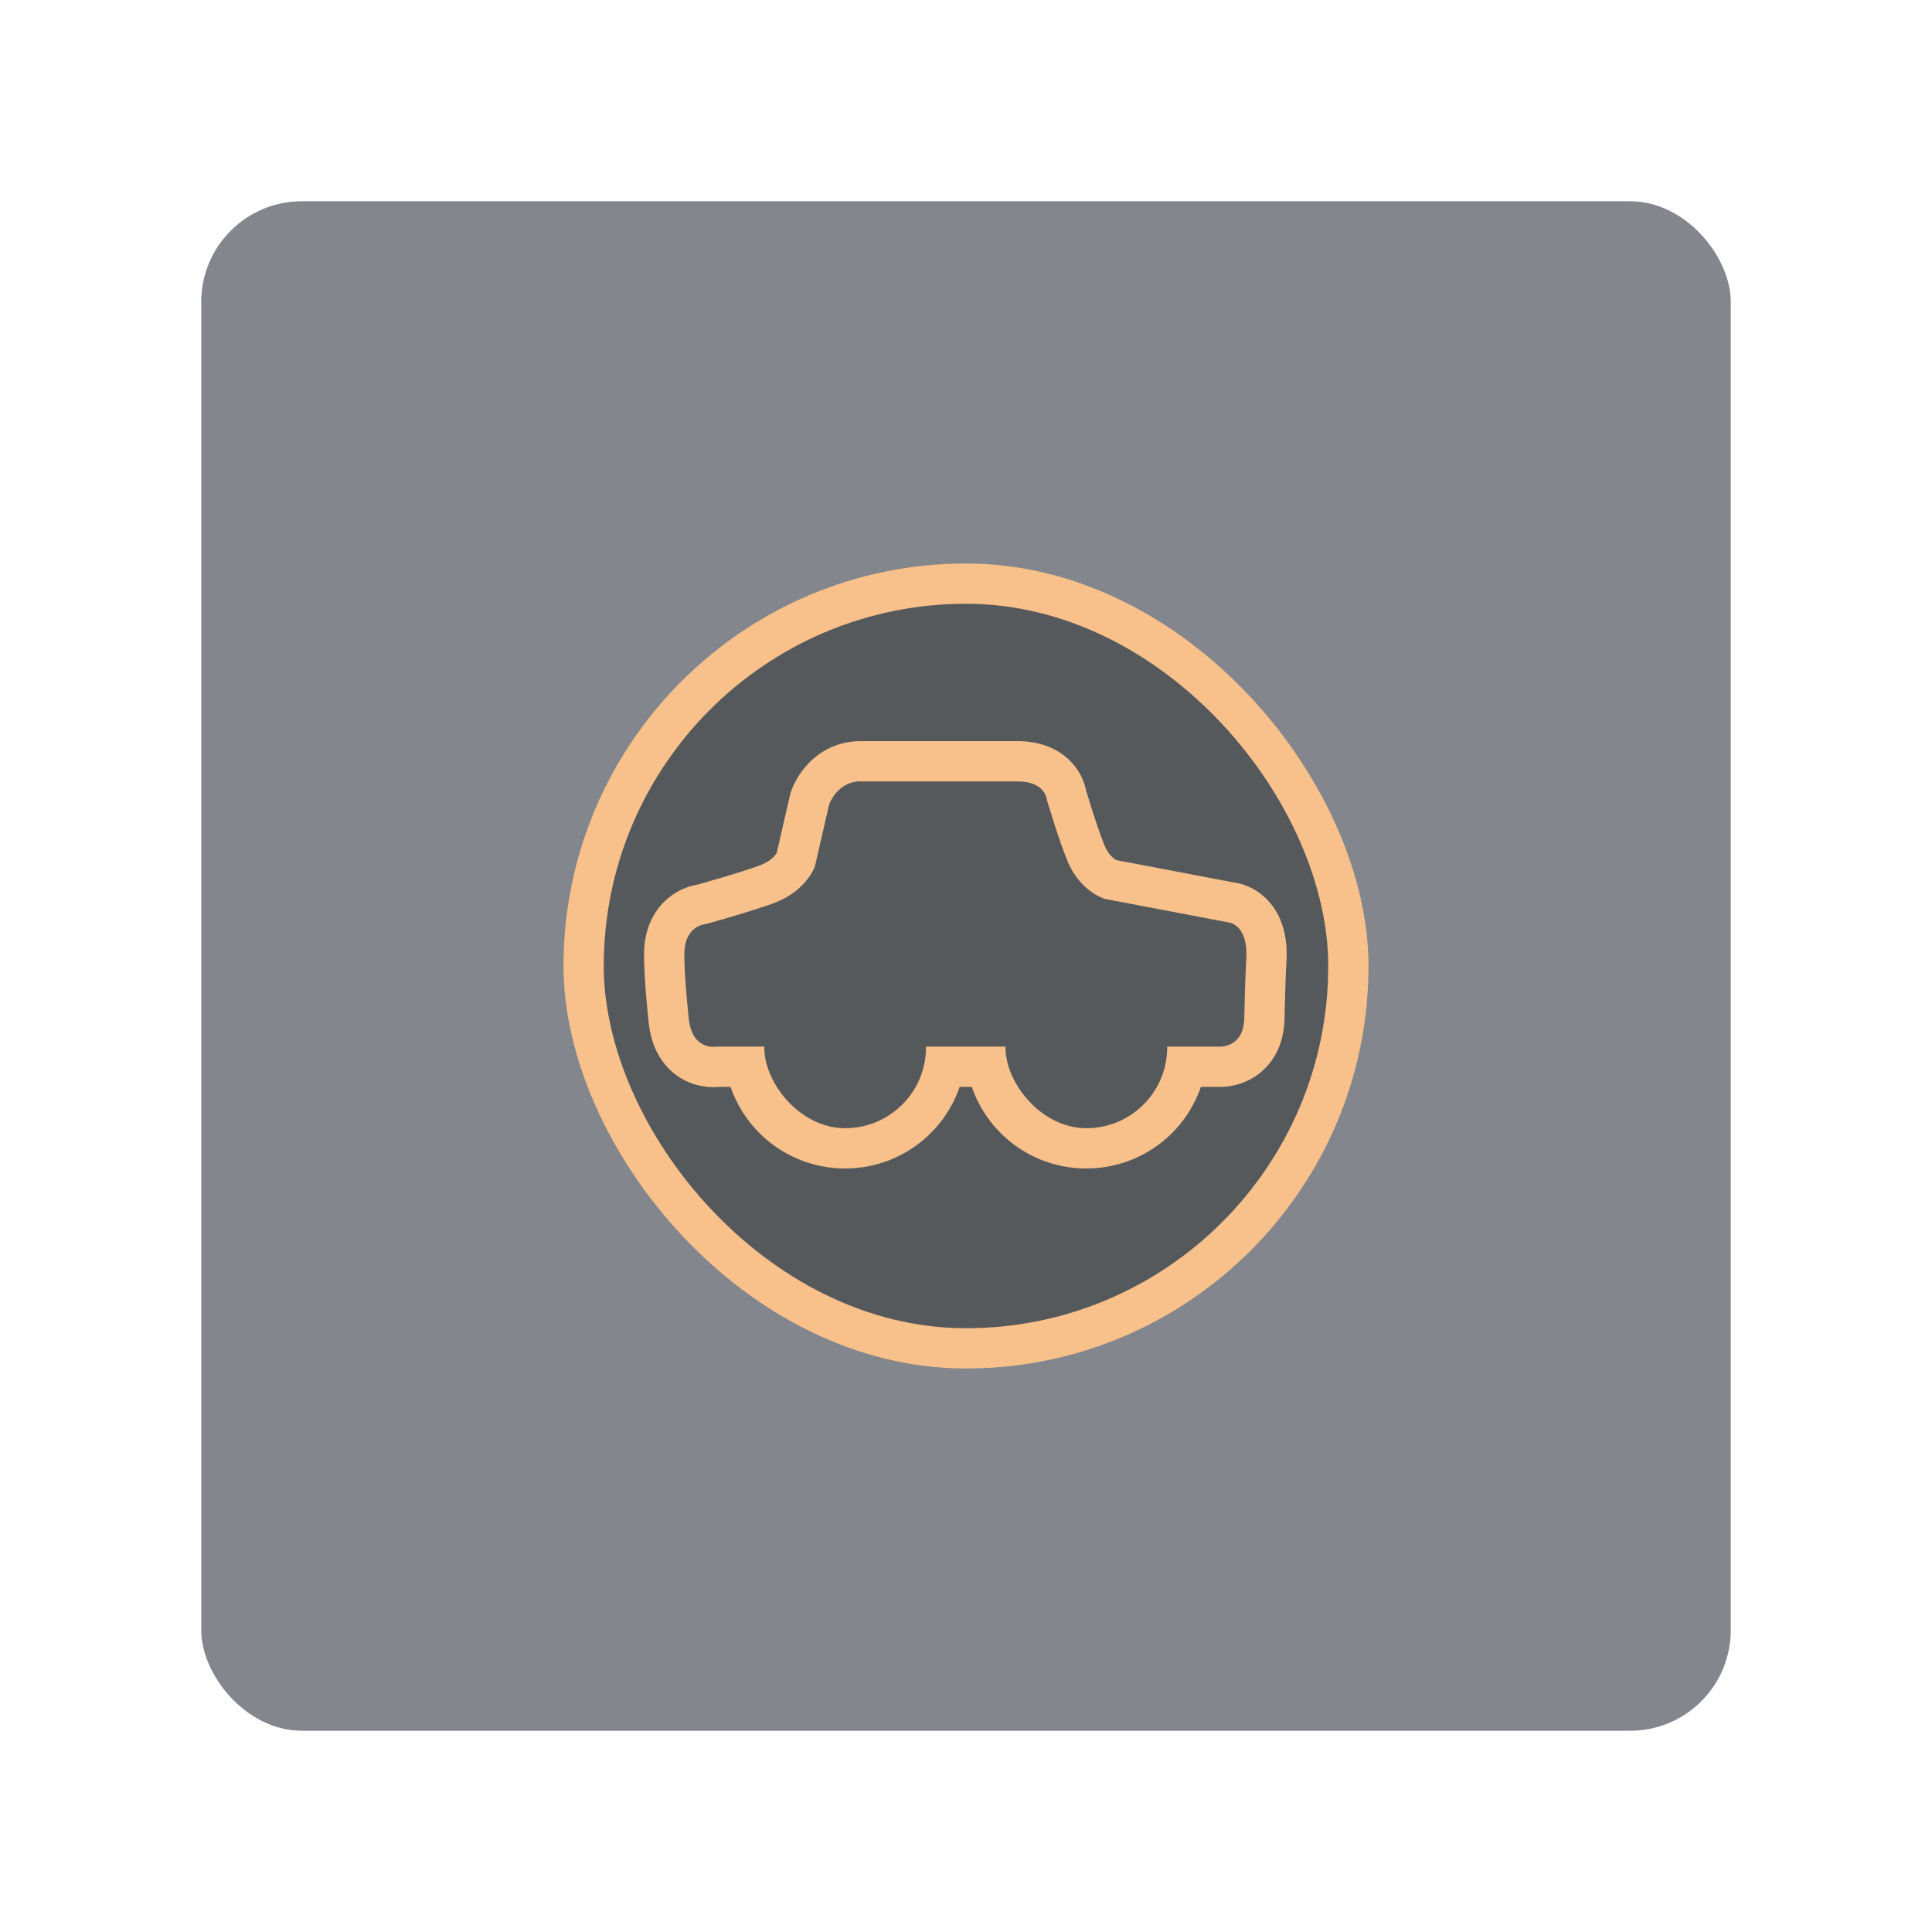 <svg xmlns="http://www.w3.org/2000/svg" viewBox="0 0 192 192"><rect width="152" height="152" x="20" y="20" rx="10" style="fill:#83868c;stroke:none;opacity:1;stroke-linecap:round;stroke-linejoin:round;isolation:isolate"/><rect width="80" height="80" x="56" y="56" ry="40" style="opacity:1;vector-effect:none;fill:#f8c18c;fill-opacity:1;fill-rule:evenodd;stroke:none;stroke-width:16;stroke-linecap:round;stroke-linejoin:round;stroke-miterlimit:4;stroke-dasharray:none;stroke-opacity:1;paint-order:stroke fill markers"/><rect width="72" height="72" x="60" y="60" ry="36" style="opacity:1;vector-effect:none;fill:#56595b;fill-opacity:1;fill-rule:evenodd;stroke:none;stroke-width:16;stroke-linecap:round;stroke-linejoin:round;stroke-miterlimit:4;stroke-dasharray:none;stroke-opacity:1;paint-order:stroke fill markers"/><path d="M85.514 77.654c-2.337 0-3.12 2.315-3.12 2.315l-1.408 6.136s-.845 2.43-4.025 3.624c-2.235.838-6.844 2.113-6.844 2.113s-2.15.09-2.113 3.119c.021 1.783.212 4.063.441 6.252.345 3.296 2.8 2.799 2.8 2.799h4.71c0 .024-.004.048-.004.072a8.02 8.02 0 0 0 8.037 8.037 8.018 8.018 0 0 0 8.035-8.037l-.003-.072h7.908c0 .024-.004.048-.004.072a8.018 8.018 0 0 0 8.035 8.037 8.02 8.02 0 0 0 8.037-8.037c0-.024-.004-.048-.004-.072h5.028s2.543.287 2.632-2.81c.058-1.98.091-3.961.202-5.938.199-3.584-1.91-3.623-1.91-3.623l-12.178-2.315s-2.382-.725-3.623-3.623c-.875-2.042-2.112-6.238-2.112-6.238s-.108-1.81-2.92-1.81H85.514z" style="opacity:1;vector-effect:none;fill:#f8c18c;fill-opacity:1;fill-rule:evenodd;stroke:#f8c18c;stroke-width:8;stroke-linecap:round;stroke-linejoin:round;stroke-miterlimit:4;stroke-dasharray:none;stroke-opacity:1;paint-order:stroke fill markers"/><rect width="16.074" height="16.074" x="75.951" y="96.046" ry="8.037" style="opacity:1;vector-effect:none;fill:#56595b;fill-opacity:1;fill-rule:evenodd;stroke:none;stroke-width:10.716;stroke-linecap:round;stroke-linejoin:round;stroke-miterlimit:4;stroke-dasharray:none;stroke-opacity:1;paint-order:stroke fill markers"/><rect width="16.074" height="16.074" x="99.923" y="96.046" ry="8.037" style="opacity:1;vector-effect:none;fill:#56595b;fill-opacity:1;fill-rule:evenodd;stroke:none;stroke-width:10.716;stroke-linecap:round;stroke-linejoin:round;stroke-miterlimit:4;stroke-dasharray:none;stroke-opacity:1;paint-order:stroke fill markers"/><path d="M68.445 101.213c.346 3.296 2.8 2.798 2.8 2.798h49.774s2.544.288 2.634-2.81c.057-1.98.091-3.96.201-5.937.2-3.584-1.912-3.623-1.912-3.623l-12.176-2.315s-2.38-.724-3.622-3.622c-.875-2.042-2.114-6.24-2.114-6.24s-.106-1.81-2.918-1.81H85.514c-2.336 0-3.12 2.314-3.12 2.314l-1.408 6.138s-.845 2.43-4.025 3.623c-2.235.838-6.843 2.113-6.843 2.113s-2.15.09-2.113 3.12c.021 1.783.211 4.061.44 6.25z" style="fill:#56595b;stroke:none;stroke-width:.7px;stroke-linecap:butt;stroke-linejoin:miter;stroke-opacity:1"/></svg>